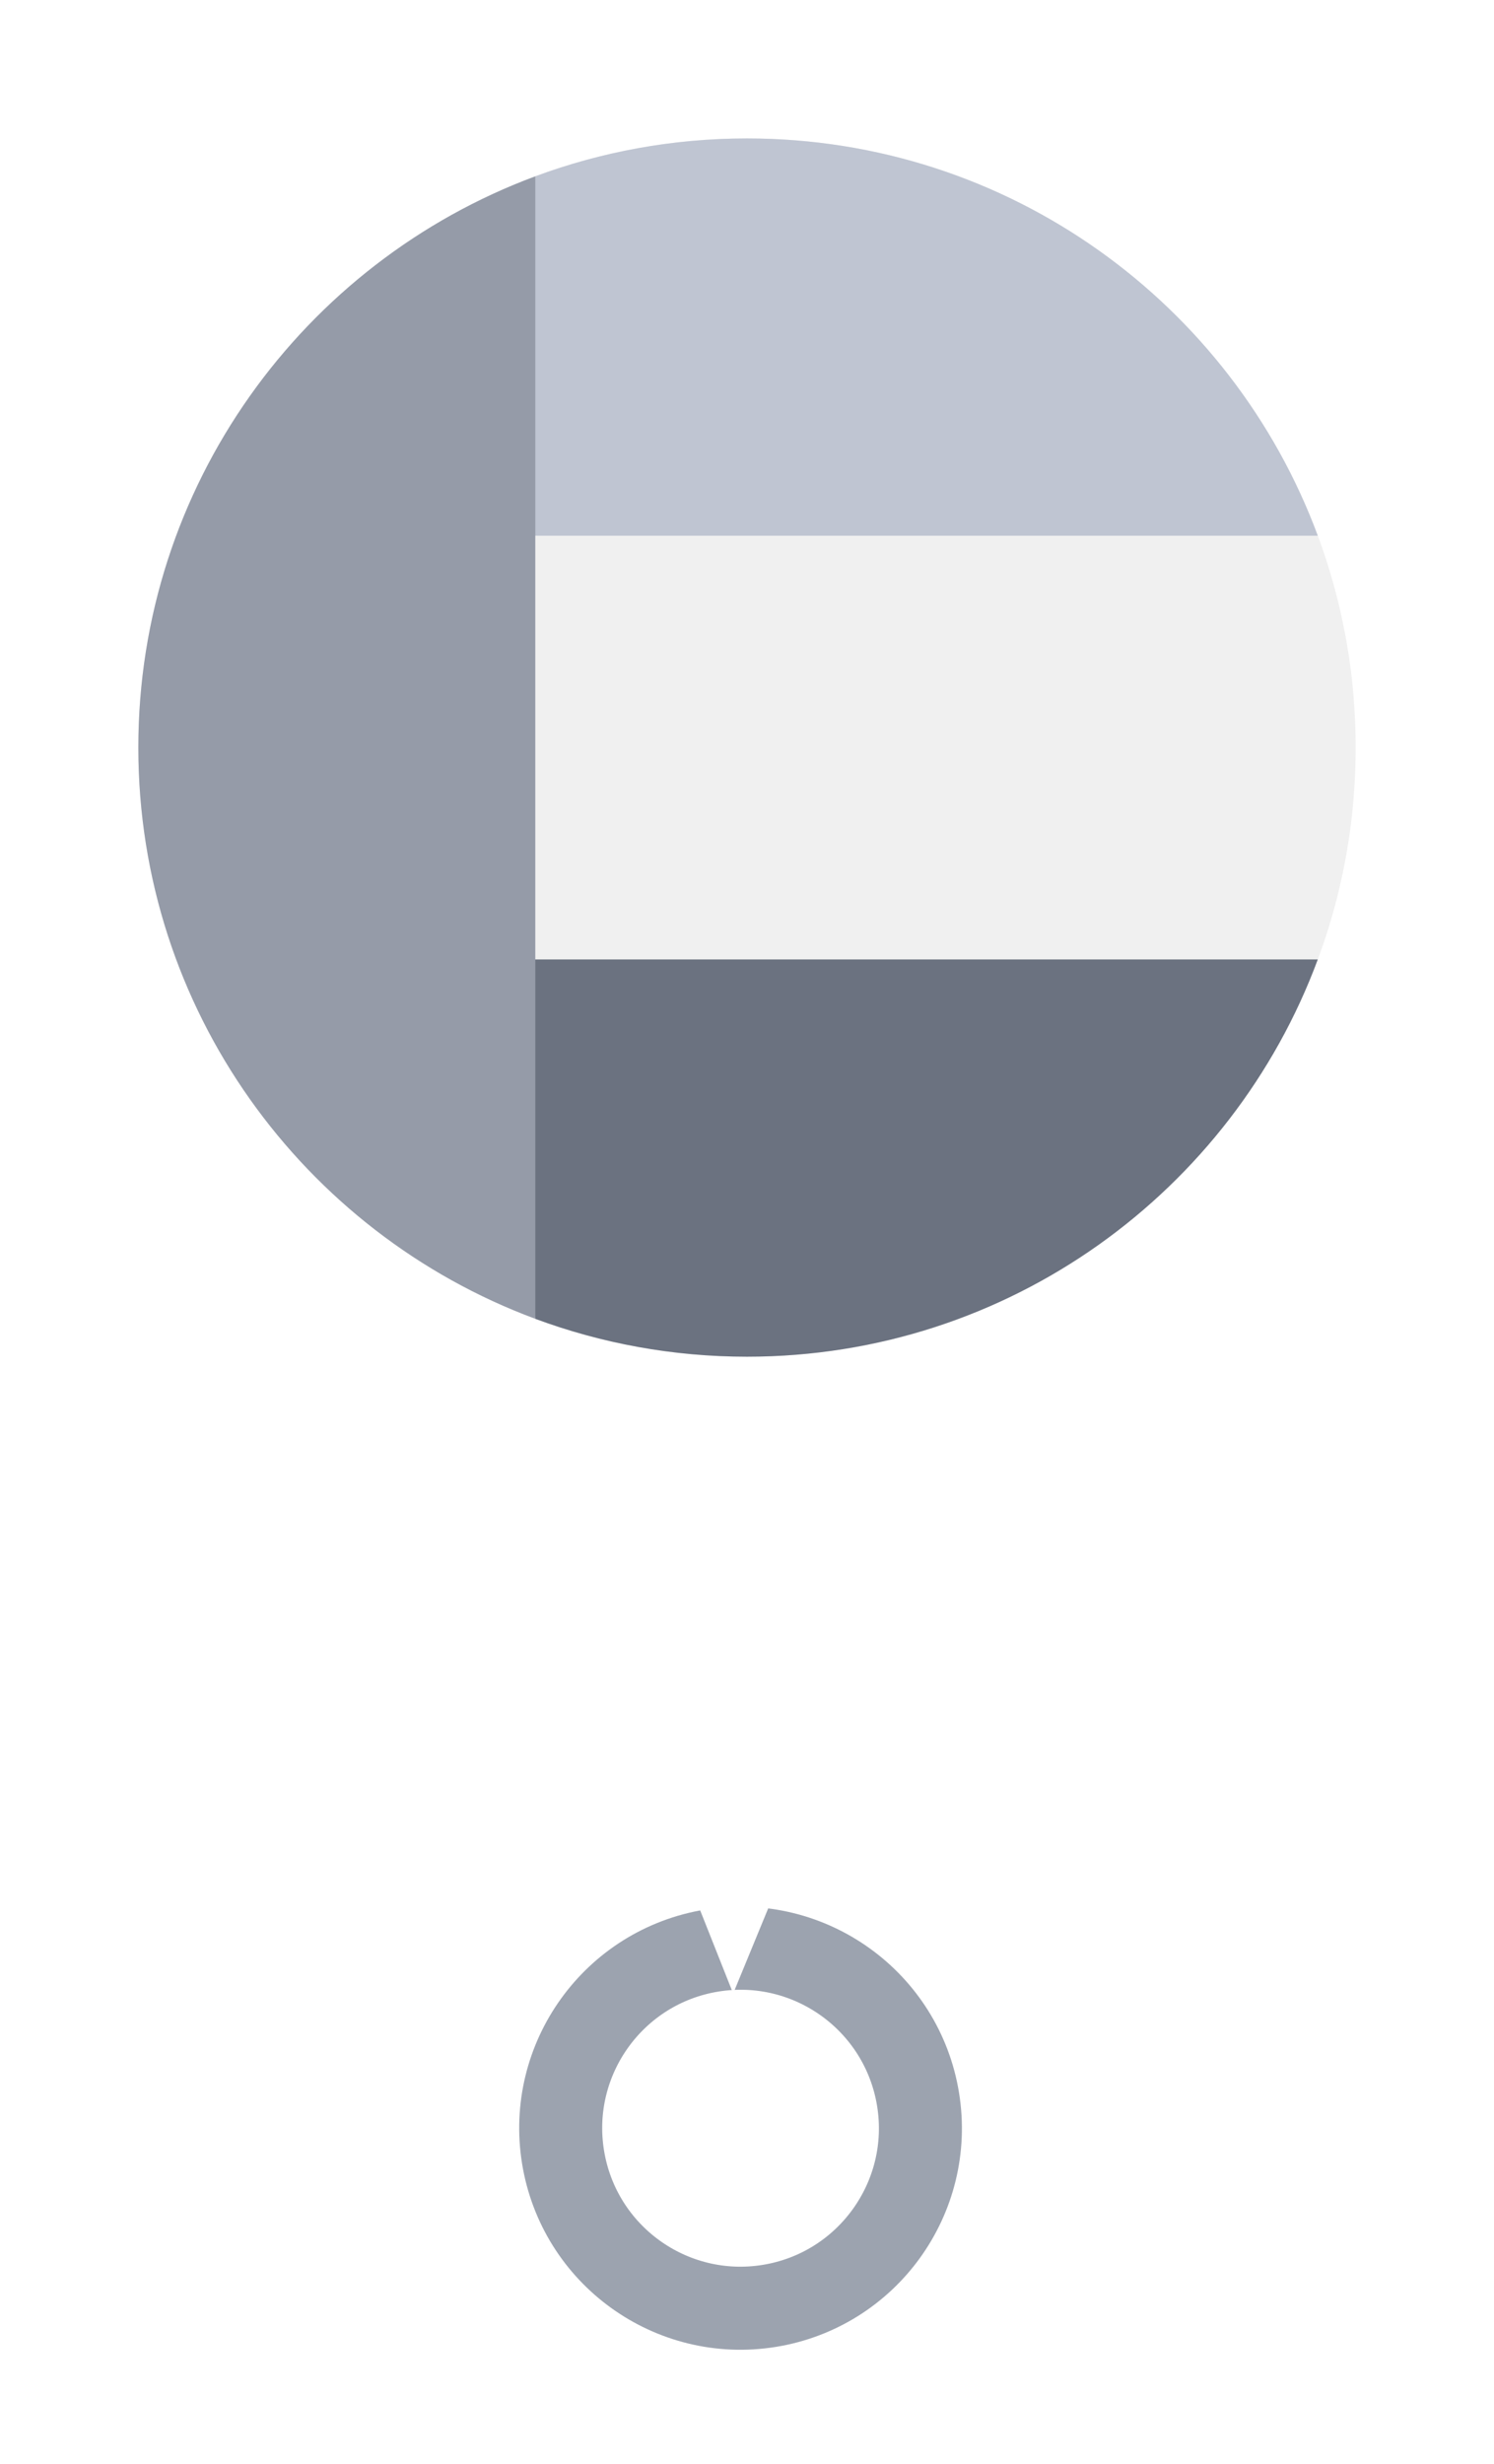 <svg width="54" height="89" viewBox="0 0 54 89" fill="none" xmlns="http://www.w3.org/2000/svg">
<g filter="url(#filter0_b_201_847)">
<circle cx="26.767" cy="72.865" r="12" transform="rotate(-9.214 26.767 72.865)" fill="white" fill-opacity="0.31"/>
</g>
<g filter="url(#filter1_d_201_847)">
<circle cx="26.767" cy="72.865" r="8" transform="rotate(-9.214 26.767 72.865)" fill="white"/>
<circle cx="26.767" cy="72.865" r="6.5" transform="rotate(-9.214 26.767 72.865)" stroke="#9CA3AF" stroke-width="3"/>
</g>
<path d="M13 38L26.5 72L40.5 38H13Z" fill="white"/>
<circle cx="27" cy="27" r="27" fill="white"/>
<path d="M27 49C39.15 49 49 39.15 49 27C49 14.85 39.15 5 27 5C14.85 5 5 14.85 5 27C5 39.15 14.85 49 27 49Z" fill="#F0F0F0"/>
<path d="M17.435 34.652L19.348 47.632C21.731 48.516 24.309 49 27 49C36.459 49 44.523 43.03 47.631 34.652H17.435Z" fill="#6B7280"/>
<path id="green-section" d="M17.435 19.348L19.348 6.368C21.731 5.484 24.309 5 27 5C36.459 5 44.523 10.97 47.631 19.348H17.435Z" fill="#BFC5D2"/>
<path d="M5 27C5 36.459 10.97 44.523 19.348 47.631V6.368C10.97 9.477 5 17.541 5 27Z" fill="#959BA8"/>
<defs>
<filter id="filter0_b_201_847" x="10.765" y="56.863" width="32.004" height="32.004" filterUnits="userSpaceOnUse" color-interpolation-filters="sRGB">
<feFlood flood-opacity="0" result="BackgroundImageFix"/>
<feGaussianBlur in="BackgroundImageFix" stdDeviation="2"/>
<feComposite in2="SourceAlpha" operator="in" result="effect1_backgroundBlur_201_847"/>
<feBlend mode="normal" in="SourceGraphic" in2="effect1_backgroundBlur_201_847" result="shape"/>
</filter>
<filter id="filter1_d_201_847" x="14.766" y="64.864" width="24.002" height="24.002" filterUnits="userSpaceOnUse" color-interpolation-filters="sRGB">
<feFlood flood-opacity="0" result="BackgroundImageFix"/>
<feColorMatrix in="SourceAlpha" type="matrix" values="0 0 0 0 0 0 0 0 0 0 0 0 0 0 0 0 0 0 127 0" result="hardAlpha"/>
<feOffset dy="4"/>
<feGaussianBlur stdDeviation="2"/>
<feComposite in2="hardAlpha" operator="out"/>
<feColorMatrix type="matrix" values="0 0 0 0 0.278 0 0 0 0 0.184 0 0 0 0 0.573 0 0 0 0.12 0"/>
<feBlend mode="normal" in2="BackgroundImageFix" result="effect1_dropShadow_201_847"/>
<feBlend mode="normal" in="SourceGraphic" in2="effect1_dropShadow_201_847" result="shape"/>
</filter>
</defs>
</svg>

